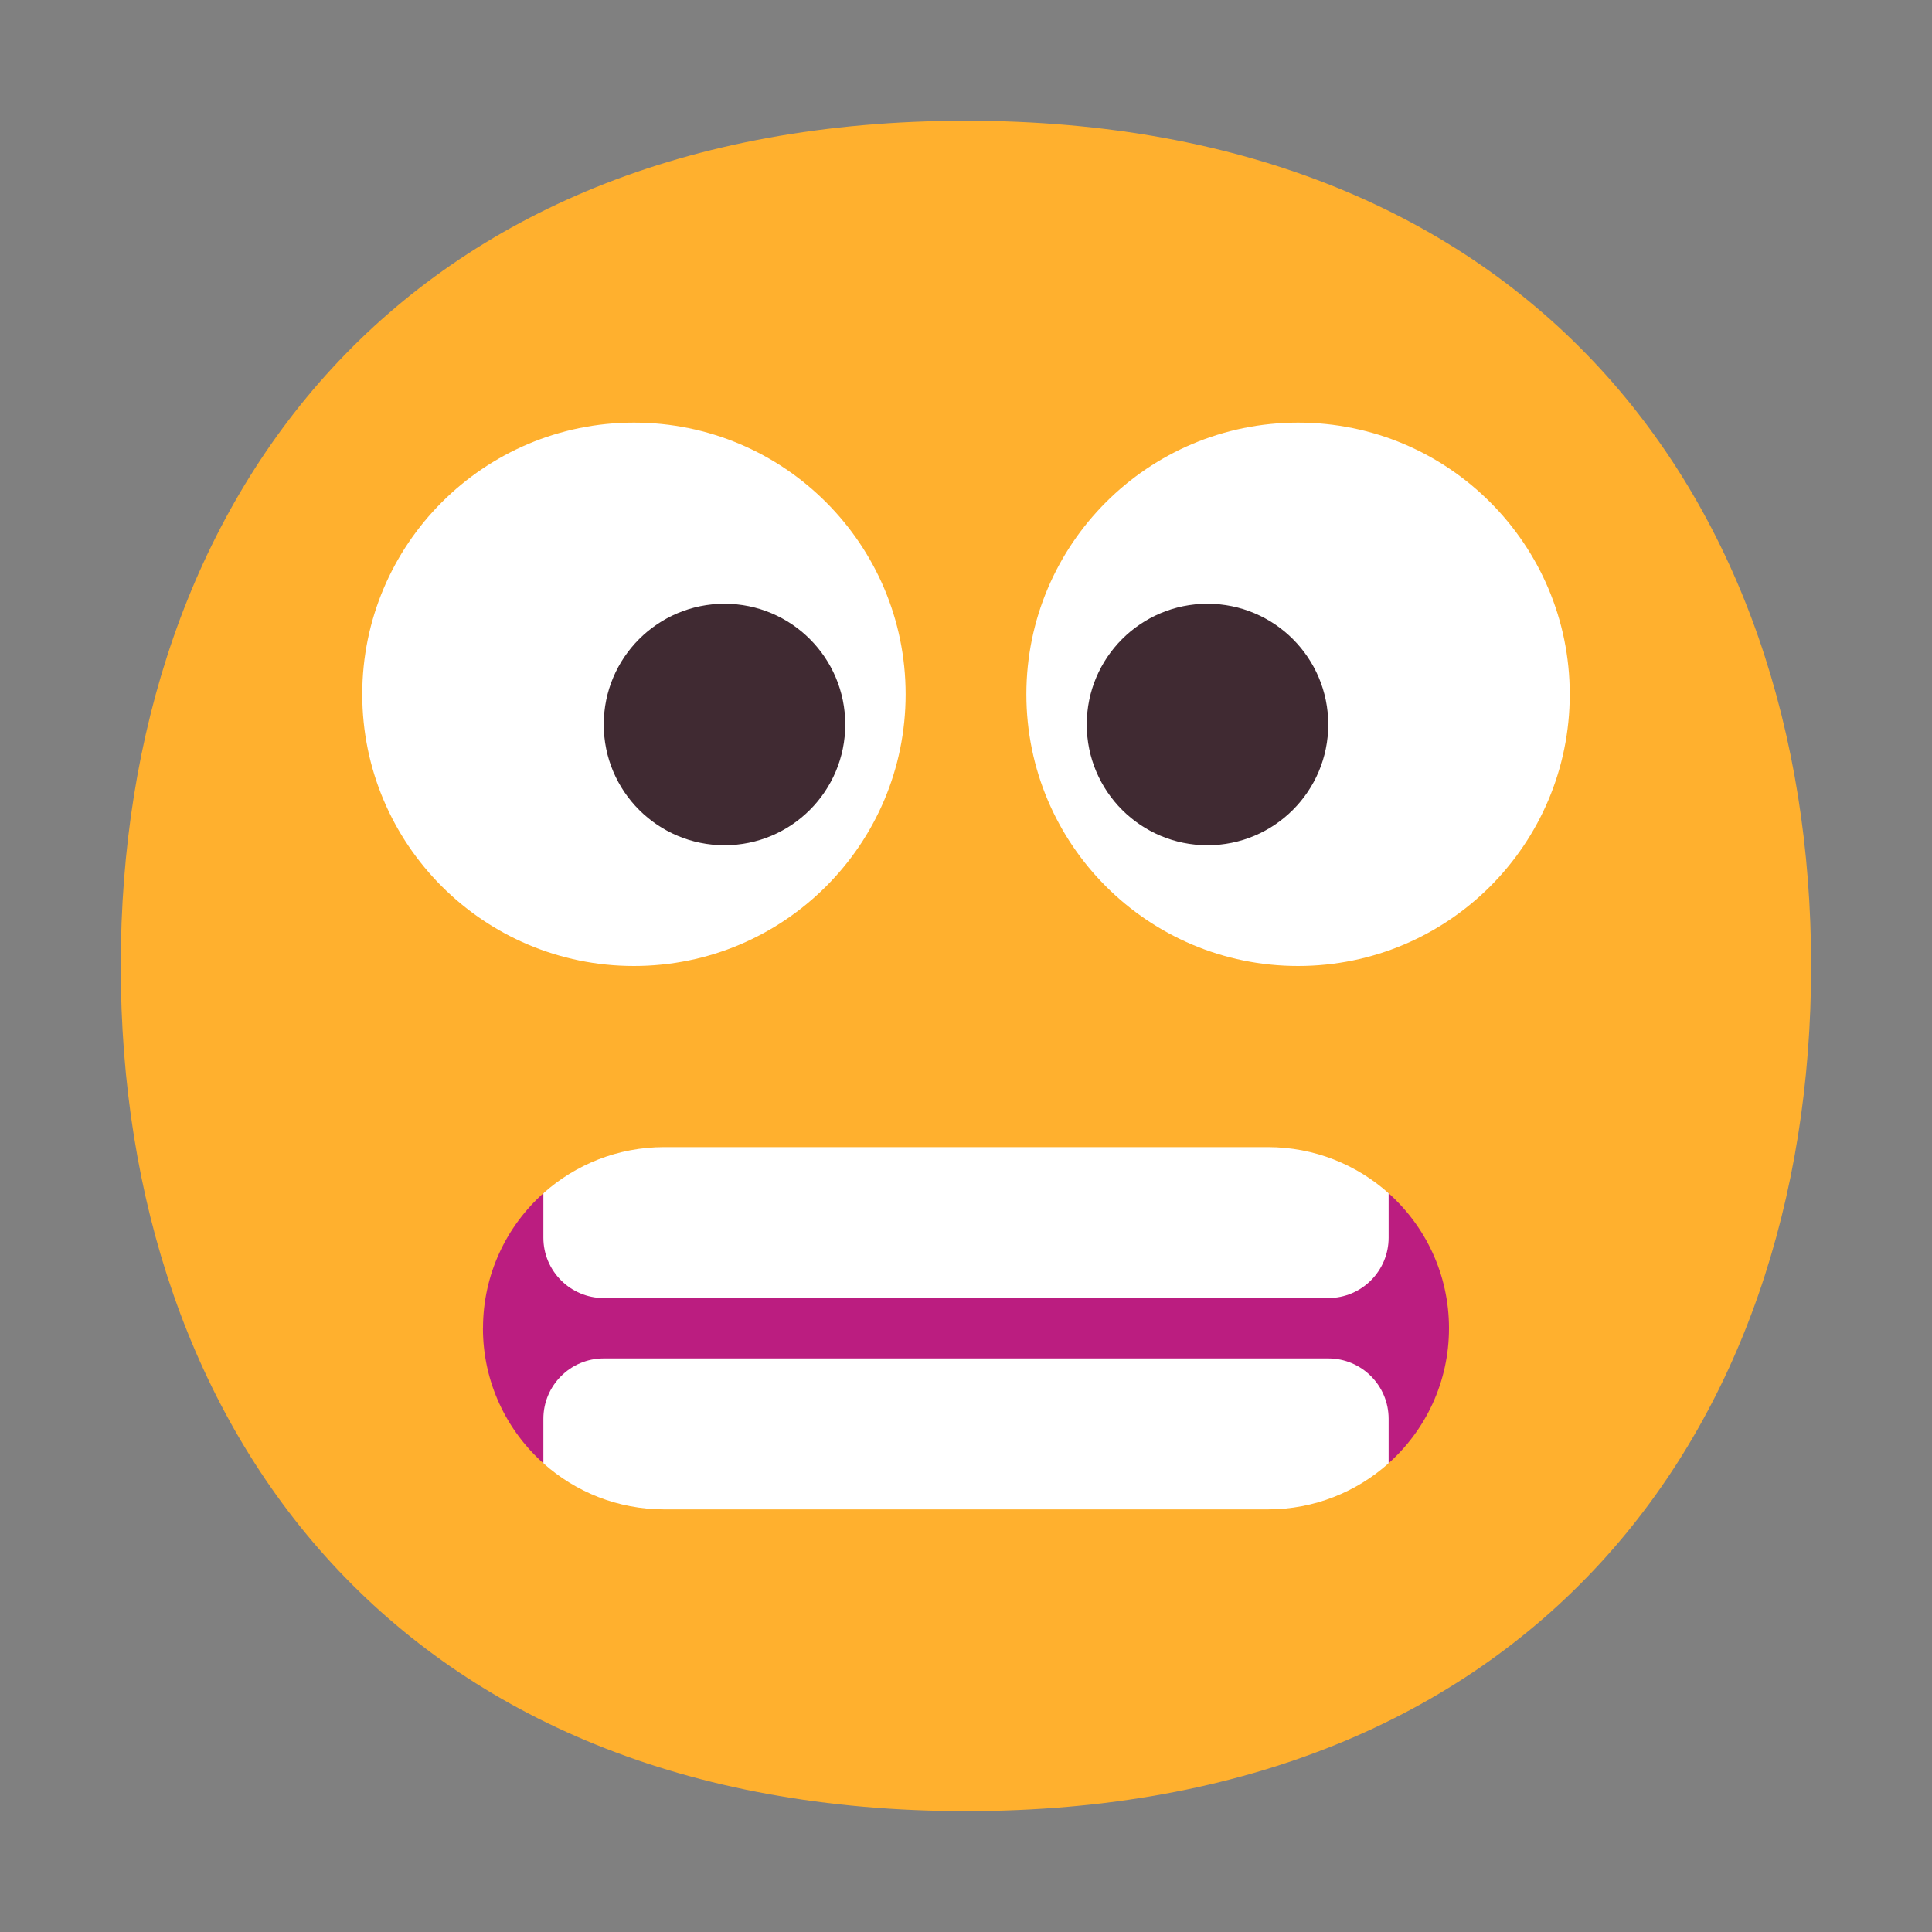 <svg enable-background="new 0 0 128 128" viewBox="0 0 32 32" xmlns="http://www.w3.org/2000/svg"><rect x="0" y="0" width="32" height="32" fill="#808080" stroke="none"/><path d="m15.999 29.998c9.334 0 13.999-6.268 13.999-13.999 0-7.731-4.665-13.999-13.999-13.999-9.334 0-13.999 6.268-13.999 13.999 0 7.731 4.664 13.999 13.999 13.999z" fill="#ffb02e"/><path d="m10.5 16c2.485 0 4.5-2.015 4.5-4.5 0-2.485-2.015-4.5-4.5-4.5-2.485 0-4.5 2.015-4.5 4.5 0 2.485 2.015 4.5 4.5 4.5z" fill="#fff"/><path d="m21.5 16c2.485 0 4.5-2.015 4.5-4.5 0-2.485-2.015-4.5-4.5-4.5s-4.5 2.015-4.5 4.5c0 2.485 2.015 4.5 4.5 4.5z" fill="#fff"/><path d="m12 14c1.105 0 2-.895 2-2s-.895-2-2-2-2 .895-2 2 .895 2 2 2z" fill="#402a32"/><path d="m20 14c1.105 0 2-.895 2-2s-.895-2-2-2-2 .895-2 2 .895 2 2 2z" fill="#402a32"/><path d="m8 22c0-.891.389-1.692 1.005-2.241l13.979-.009c.623.55 1.016 1.354 1.016 2.25 0 .894-.391 1.697-1.012 2.246l-13.973.004c-.623-.55-1.016-1.354-1.016-2.25z" fill="#bb1d80"/><g fill="#fff"><path d="m23 20.5v-.736c-.531-.475-1.232-.764-2-.764h-10c-.768 0-1.469.289-2 .764v.736c0 .552.448 1 1 1h12c.552 0 1-.448 1-1z"/><path d="m21 25c.768 0 1.469-.289 2-.764v-.736c0-.552-.448-1-1-1h-12c-.552 0-1 .448-1 1v.736c.531.475 1.232.764 2 .764z"/></g></svg>
